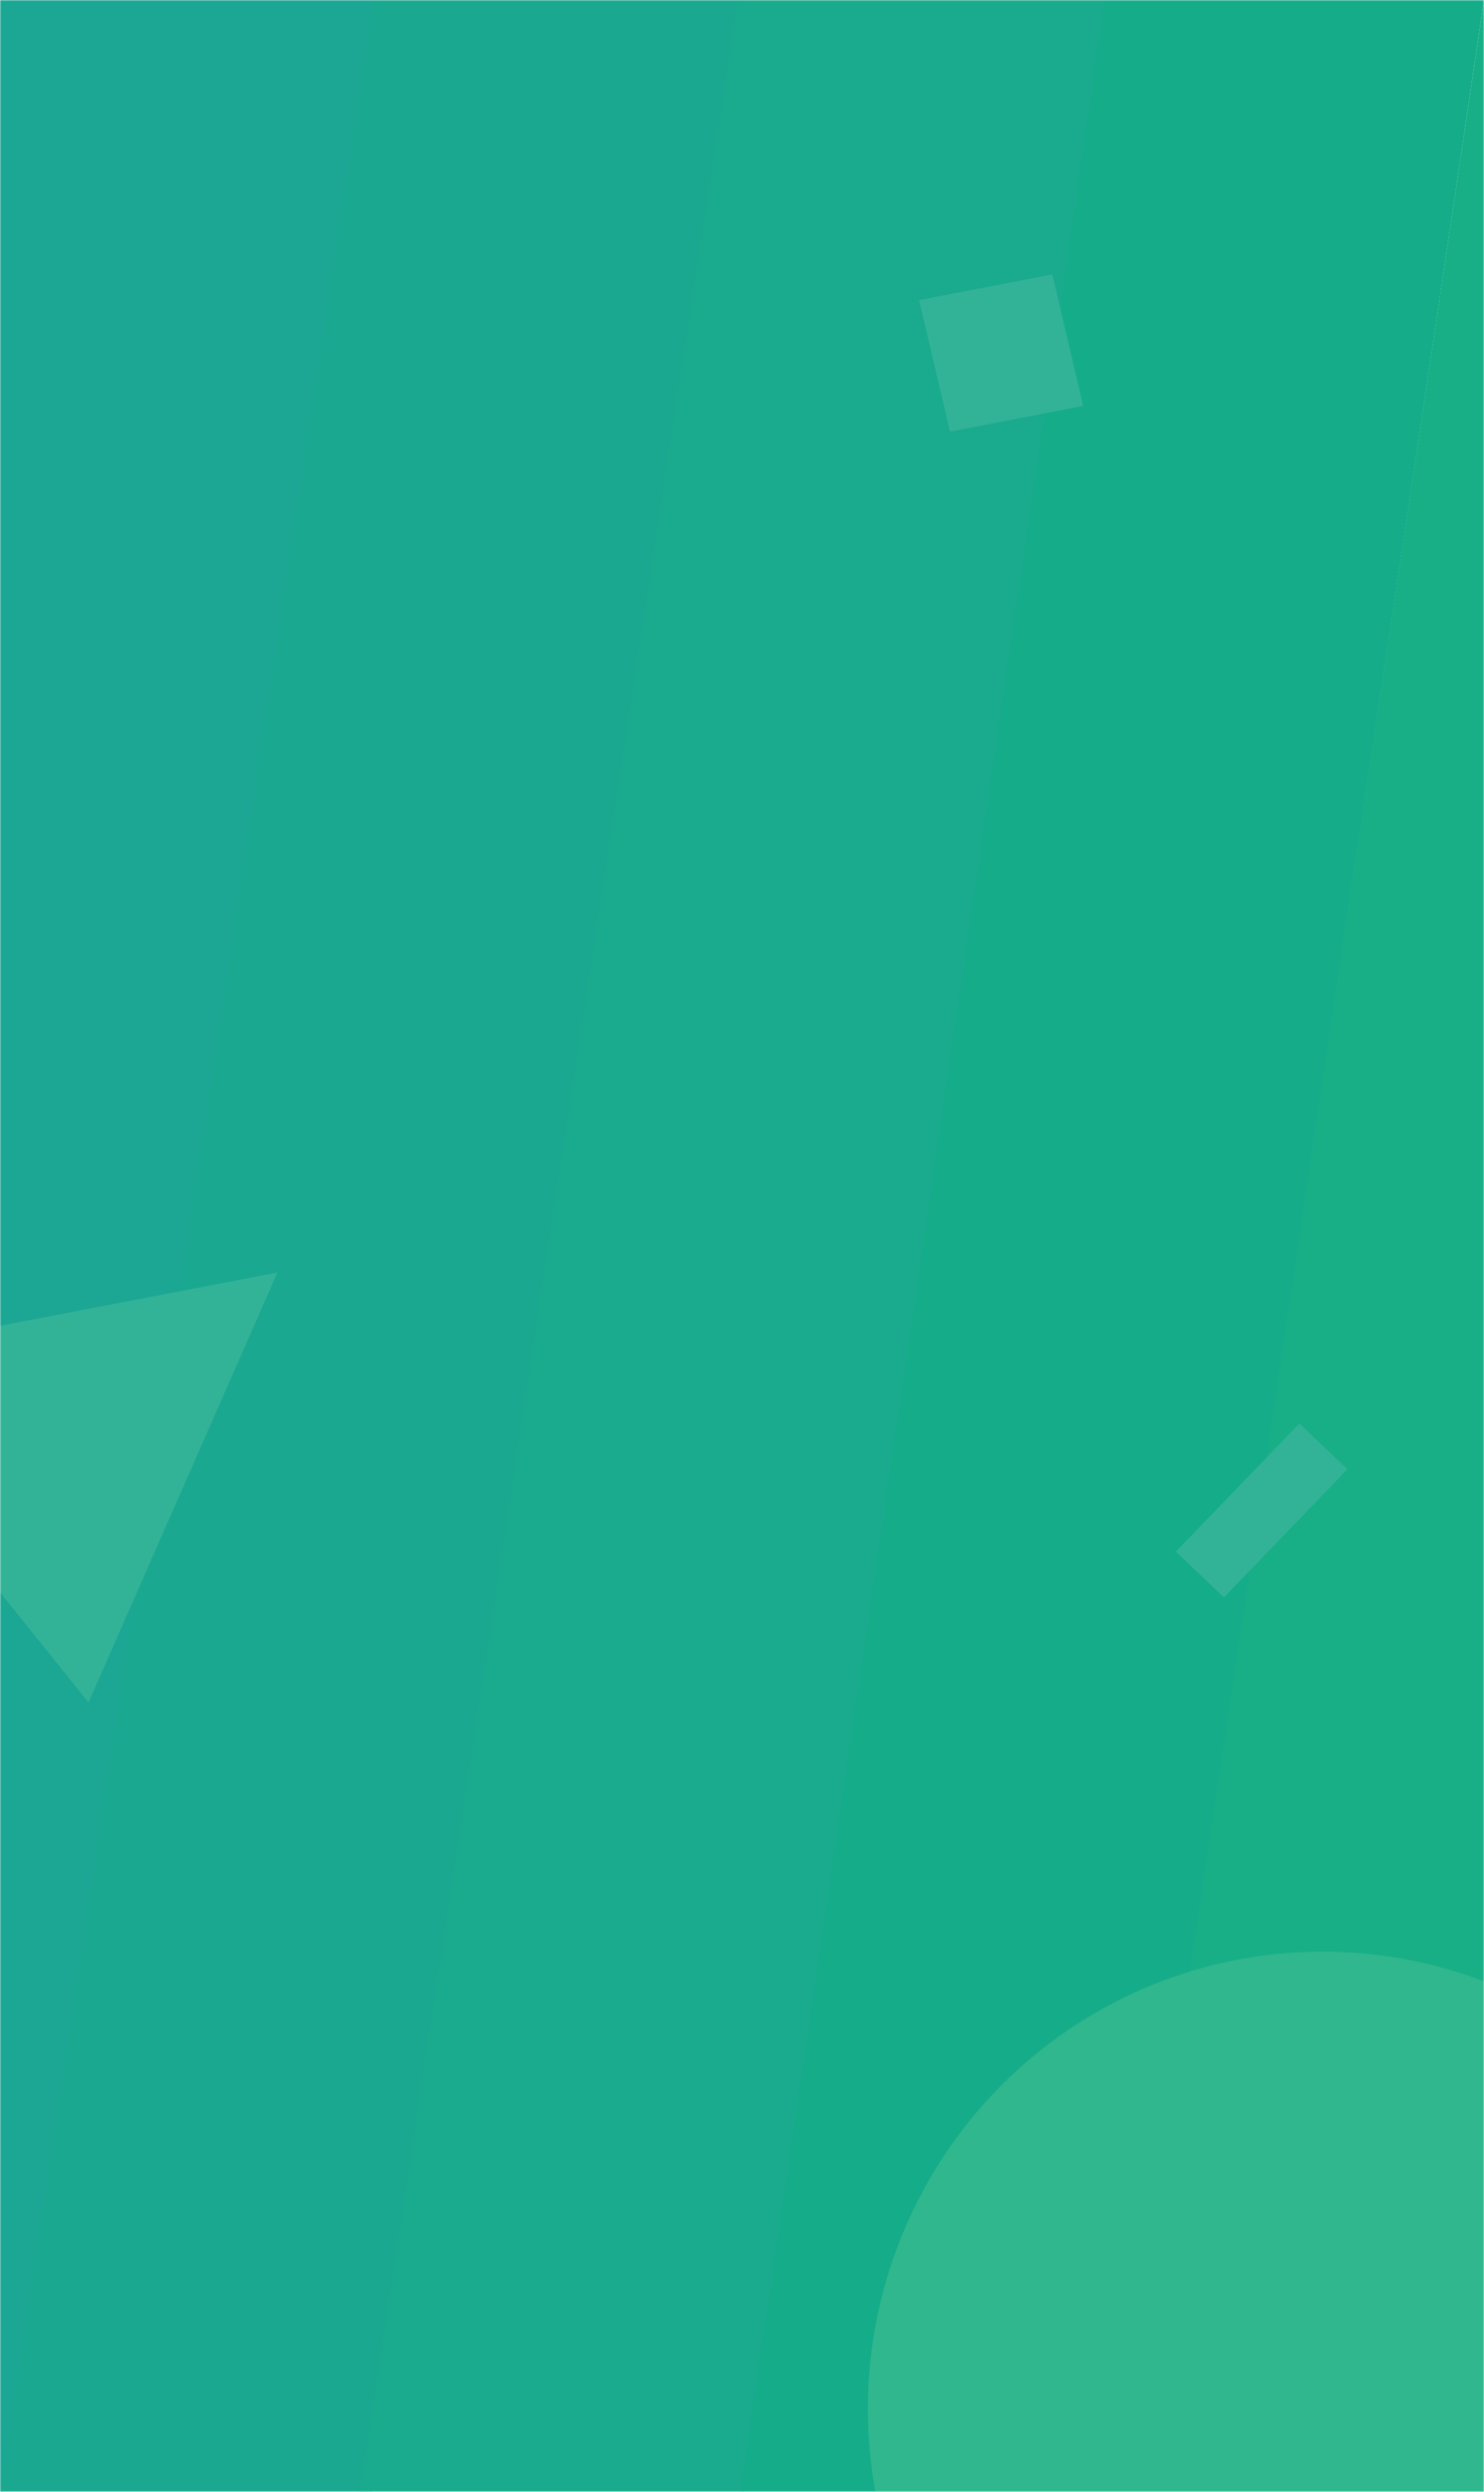 
    <svg
      width="610"
      height="1024"
      viewBox="0 0 610 1024"
      fill="none"
      xmlns="http://www.w3.org/2000/svg"
    >
      <mask
        id="mask0_19_26"
        style="mask-type:alpha"
        maskUnits="userSpaceOnUse"
        x="0"
        y="0"
        width="610"
        height="1024"
      >
        <rect width="610" height="1024" fill="#C4C4C4" />
      </mask>
      <g mask="url(#mask0_19_26)">
        <path
          d="M-3.015 0H153.756L1.352 1024C-3.015 1024 1.352 1024 -3.015 1024L-3.015 0Z"
          fill="#1CA694"
        />
        <path
          d="M153.098 0H305.503L153.098 1024C93.31 1024 59.789 1024 6.10352e-05 1024L153.098 0Z"
          fill="#1BA890"
        />
        <path
          d="M302.99 0H457.249L305.847 1024C246.452 1024 207.122 1024 147.727 1024L302.99 0Z"
          fill="#1AAA8D"
        />
        <path
          d="M454.234 0H610L457.596 1024C397.807 1024 364.286 1024 304.498 1024L454.234 0Z"
          fill="#15AC89"
        />
        <path
          d="M610 0V1024C550.211 1024 517.037 1024 457.249 1024L610 0Z"
          fill="#18AF86"
        />
        <path
          d="M432.556 112.742L445.267 166.8L390.495 177.374L377.785 123.316L432.556 112.742Z"
          fill="#32B398"
        />
        <rect
          width="27.25"
          height="73.095"
          transform="matrix(0.724 0.69 -0.694 0.72 534.095 585)"
          fill="#32B398"
        />
        <path
          d="M114.018 522.961L36.377 699.634L-76.27 559.405L114.018 522.961Z"
          fill="#32B398"
        />
        <ellipse cx="543.674" cy="990" rx="186.919" ry="188" fill="#30B78D" />
      </g>
    </svg>

